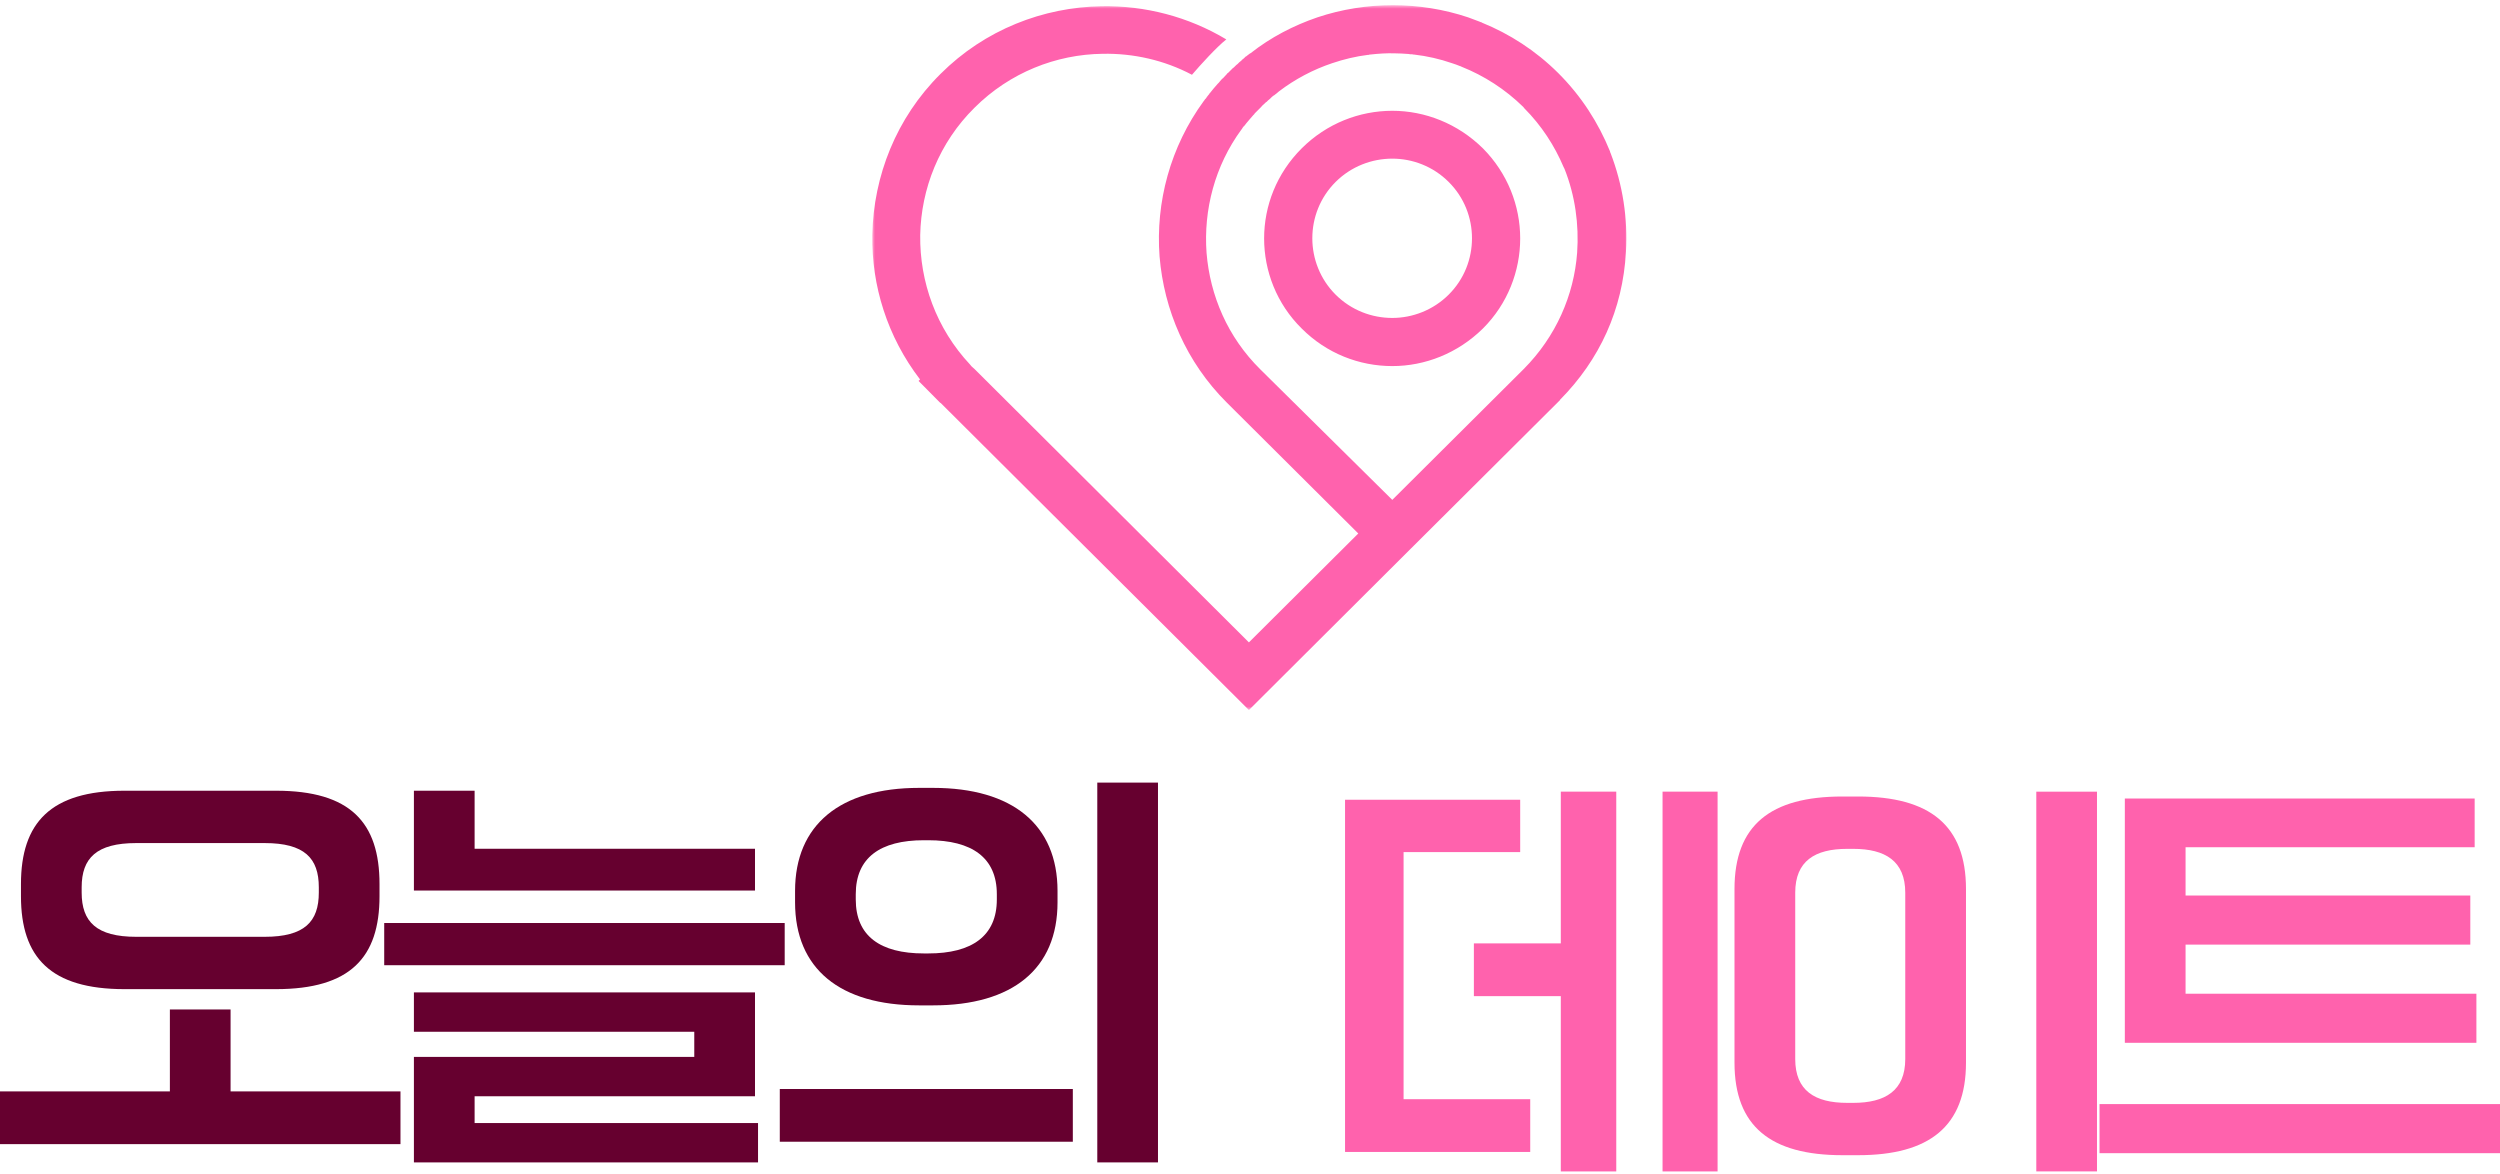 <svg width="430" height="202" viewBox="0 0 430 202" fill="none" xmlns="http://www.w3.org/2000/svg">
<mask id="mask0_577_7053" style="mask-type:luminance" maskUnits="userSpaceOnUse" x="150" y="0" width="130" height="123">
<path d="M150 0.858H280V122.158H150V0.858Z" fill="white"/>
</mask>
<g mask="url(#mask0_577_7053)">
<path d="M161.774 12.709C169.39 5.099 179.445 1.229 189.497 1.072C196.933 0.946 204.369 2.852 210.923 6.776C209.24 8.116 206.494 11.136 205.017 12.862C200.25 10.336 194.912 9.149 189.654 9.252C181.647 9.356 173.693 12.476 167.63 18.512C161.517 24.553 158.433 32.473 158.276 40.443C158.172 48.466 161.022 56.493 166.878 62.736L167.085 62.993L167.63 63.483L214.812 110.49L233.623 91.76L211.027 69.263C204.005 62.27 200.197 53.266 199.445 44.106C198.747 34.792 201.286 25.249 207.065 17.352L207.115 17.303L207.322 16.992H207.376L207.583 16.683V16.629H207.633L207.736 16.476L207.997 16.166V16.116L208.101 16.013C208.358 15.703 208.542 15.469 208.749 15.213C208.852 15.109 209.086 14.826 209.447 14.412L209.654 14.206L209.861 13.945L210.252 13.509H210.302L210.95 12.812L211.004 12.759L211.157 12.556H211.211C211.522 12.246 211.805 11.963 212.116 11.652H212.17L212.427 11.392C212.584 11.239 212.737 11.082 212.868 11.006L213.178 10.695L213.566 10.386V10.336L213.957 10.026L214.268 9.716H214.317L214.578 9.509L215.019 9.176H215.069C218.593 6.389 222.532 4.376 226.601 2.982C230.77 1.589 235.149 0.892 239.583 0.892C243.958 0.892 248.338 1.589 252.51 2.982C253.208 3.239 253.857 3.472 254.505 3.729L254.608 3.782L254.815 3.832L254.869 3.886C259.636 5.819 264.115 8.686 268.004 12.556C271.992 16.526 274.922 21.119 276.917 26.023C276.917 26.126 276.966 26.229 277.02 26.333C279.118 31.776 280 37.579 279.663 43.31C279.118 53.266 275.13 61.883 268.315 68.773V68.823C268.211 68.926 268.108 69.03 268.004 69.133L243.13 93.9L214.812 122.127L161.774 69.29H161.724L157.992 65.523L158.249 65.263C152.627 57.936 149.881 49.113 150.038 40.366C150.245 30.306 154.13 20.296 161.774 12.709ZM239.475 85.98L262.071 63.483C267.64 57.886 270.723 50.763 271.268 43.463C271.605 38.613 270.93 33.659 269.093 29.039C269.039 28.936 268.99 28.832 268.936 28.729C267.383 25.066 265.155 21.609 262.175 18.616L262.018 18.409C258.884 15.339 255.256 13.019 251.368 11.469C251.264 11.419 251.214 11.365 251.111 11.365C250.67 11.163 250.202 11.032 249.765 10.876C247.613 10.129 245.435 9.639 243.207 9.383H243.053L242.896 9.329H242.536L242.225 9.279H242.171C241.42 9.226 240.668 9.176 239.943 9.176C238.543 9.122 237.12 9.226 235.667 9.383H235.54L235.487 9.432H235.333C233.232 9.689 231.161 10.179 229.113 10.876C225.876 11.963 222.739 13.612 219.966 15.729L219.579 16.062L219.372 16.219L219.111 16.426H219.061L218.751 16.683L218.44 16.992L218.129 17.249L217.815 17.559H217.765L217.558 17.766C217.297 17.973 217.067 18.206 216.856 18.462L215.771 19.546V19.599L215.564 19.802C215.357 20.062 215.123 20.296 214.916 20.552C214.709 20.809 214.524 20.989 214.371 21.196L214.11 21.532L214.007 21.636H214.06L214.007 21.686H213.957L213.75 21.946L213.593 22.202L213.543 22.256C208.956 28.499 206.985 36.083 207.529 43.513C208.128 50.843 211.157 57.99 216.779 63.536L239.475 85.98ZM255.049 25.506C259.325 29.816 261.473 35.413 261.473 41.013C261.473 46.609 259.325 52.259 255.049 56.516C250.723 60.773 245.101 62.966 239.475 62.966C233.803 62.966 228.181 60.8 223.905 56.516C219.579 52.259 217.428 46.609 217.428 41.013C217.428 35.413 219.579 29.816 223.905 25.506C228.181 21.249 233.803 19.056 239.475 19.056C245.101 19.056 250.723 21.249 255.049 25.506ZM249.166 31.286C246.474 28.603 242.95 27.286 239.475 27.286C235.955 27.286 232.403 28.626 229.734 31.286C227.042 33.969 225.719 37.476 225.719 40.986C225.719 44.496 227.065 48.029 229.734 50.686C232.43 53.37 235.955 54.686 239.475 54.686C242.95 54.686 246.497 53.343 249.166 50.686C251.862 48.003 253.182 44.496 253.182 40.986C253.182 37.476 251.862 33.969 249.166 31.286Z" fill="#FF62AD"/>
</g>
<path d="M21.406 170.132H47.471C60.243 170.132 65.276 164.692 65.276 154.151V152.058C65.276 141.448 60.243 136.004 47.471 136.004H21.406C8.713 136.004 3.606 141.517 3.606 152.058V154.151C3.606 164.692 8.713 170.132 21.406 170.132ZM23.433 161.131C16.599 161.131 14.046 158.548 14.046 153.525V152.615C14.046 147.592 16.599 145.009 23.433 145.009H45.518C52.356 145.009 54.836 147.592 54.836 152.615V153.525C54.836 158.548 52.356 161.131 45.518 161.131H23.433ZM0 196.794H68.882V187.721H39.659V173.623H29.219V187.721H0V196.794Z" fill="#66002F"/>
<path d="M71.192 153.173H129.86V145.987H81.632V136.004H71.192V153.173ZM66.085 166.017H134.967V158.758H66.085V166.017ZM71.192 199.934H130.382V193.165H81.632V188.557H129.86V170.693H71.192V177.463H119.416V181.787H71.192V199.934Z" fill="#66002F"/>
<path d="M188.733 199.934H199.173V134.61H188.733V199.934ZM158.083 172.924H160.489C174.161 172.924 181.895 166.644 181.895 155.198V153.242C181.895 141.869 174.161 135.515 160.489 135.515H158.083C144.49 135.515 136.751 141.869 136.751 153.242V155.198C136.751 166.644 144.49 172.924 158.083 172.924ZM158.91 163.992C151.398 163.992 147.191 160.989 147.191 154.709V153.803C147.191 147.519 151.398 144.52 158.91 144.52H159.662C167.175 144.52 171.455 147.519 171.455 153.803V154.709C171.455 160.989 167.175 163.992 159.662 163.992H158.91ZM134.124 196.374H184.527V187.304H134.124V196.374Z" fill="#66002F"/>
<path d="M268.458 201.486H277.998V136.162H268.458V162.263H253.507V171.336H268.458V201.486ZM285.958 201.486H295.424V136.162H285.958V201.486ZM231.349 198.136H263.199V189.062H241.415V146.561H261.472V137.556H231.349V198.136Z" fill="#FF62AD"/>
<path d="M350.243 201.486H360.683V136.162H350.243V201.486ZM316.891 198.693H319.593C331.838 198.693 338.15 193.738 338.15 182.782V152.91C338.15 141.954 331.912 136.999 319.593 136.999H316.891C304.494 136.999 298.334 141.954 298.334 152.91V182.782C298.334 193.738 304.572 198.693 316.891 198.693ZM317.718 189.693C312.159 189.693 308.779 187.599 308.779 182.155V153.541C308.779 148.097 312.159 146.003 317.718 146.003H318.766C324.252 146.003 327.705 148.097 327.705 153.541V182.155C327.705 187.599 324.252 189.693 318.766 189.693H317.718Z" fill="#FF62AD"/>
<path d="M365.472 179.363H425.941V170.92H375.917V162.473H424.893V154.03H375.917V145.724H425.641V137.346H365.472V179.363ZM361.118 198.346H430V189.903H361.118V198.346Z" fill="#FF62AD"/>
</svg>

